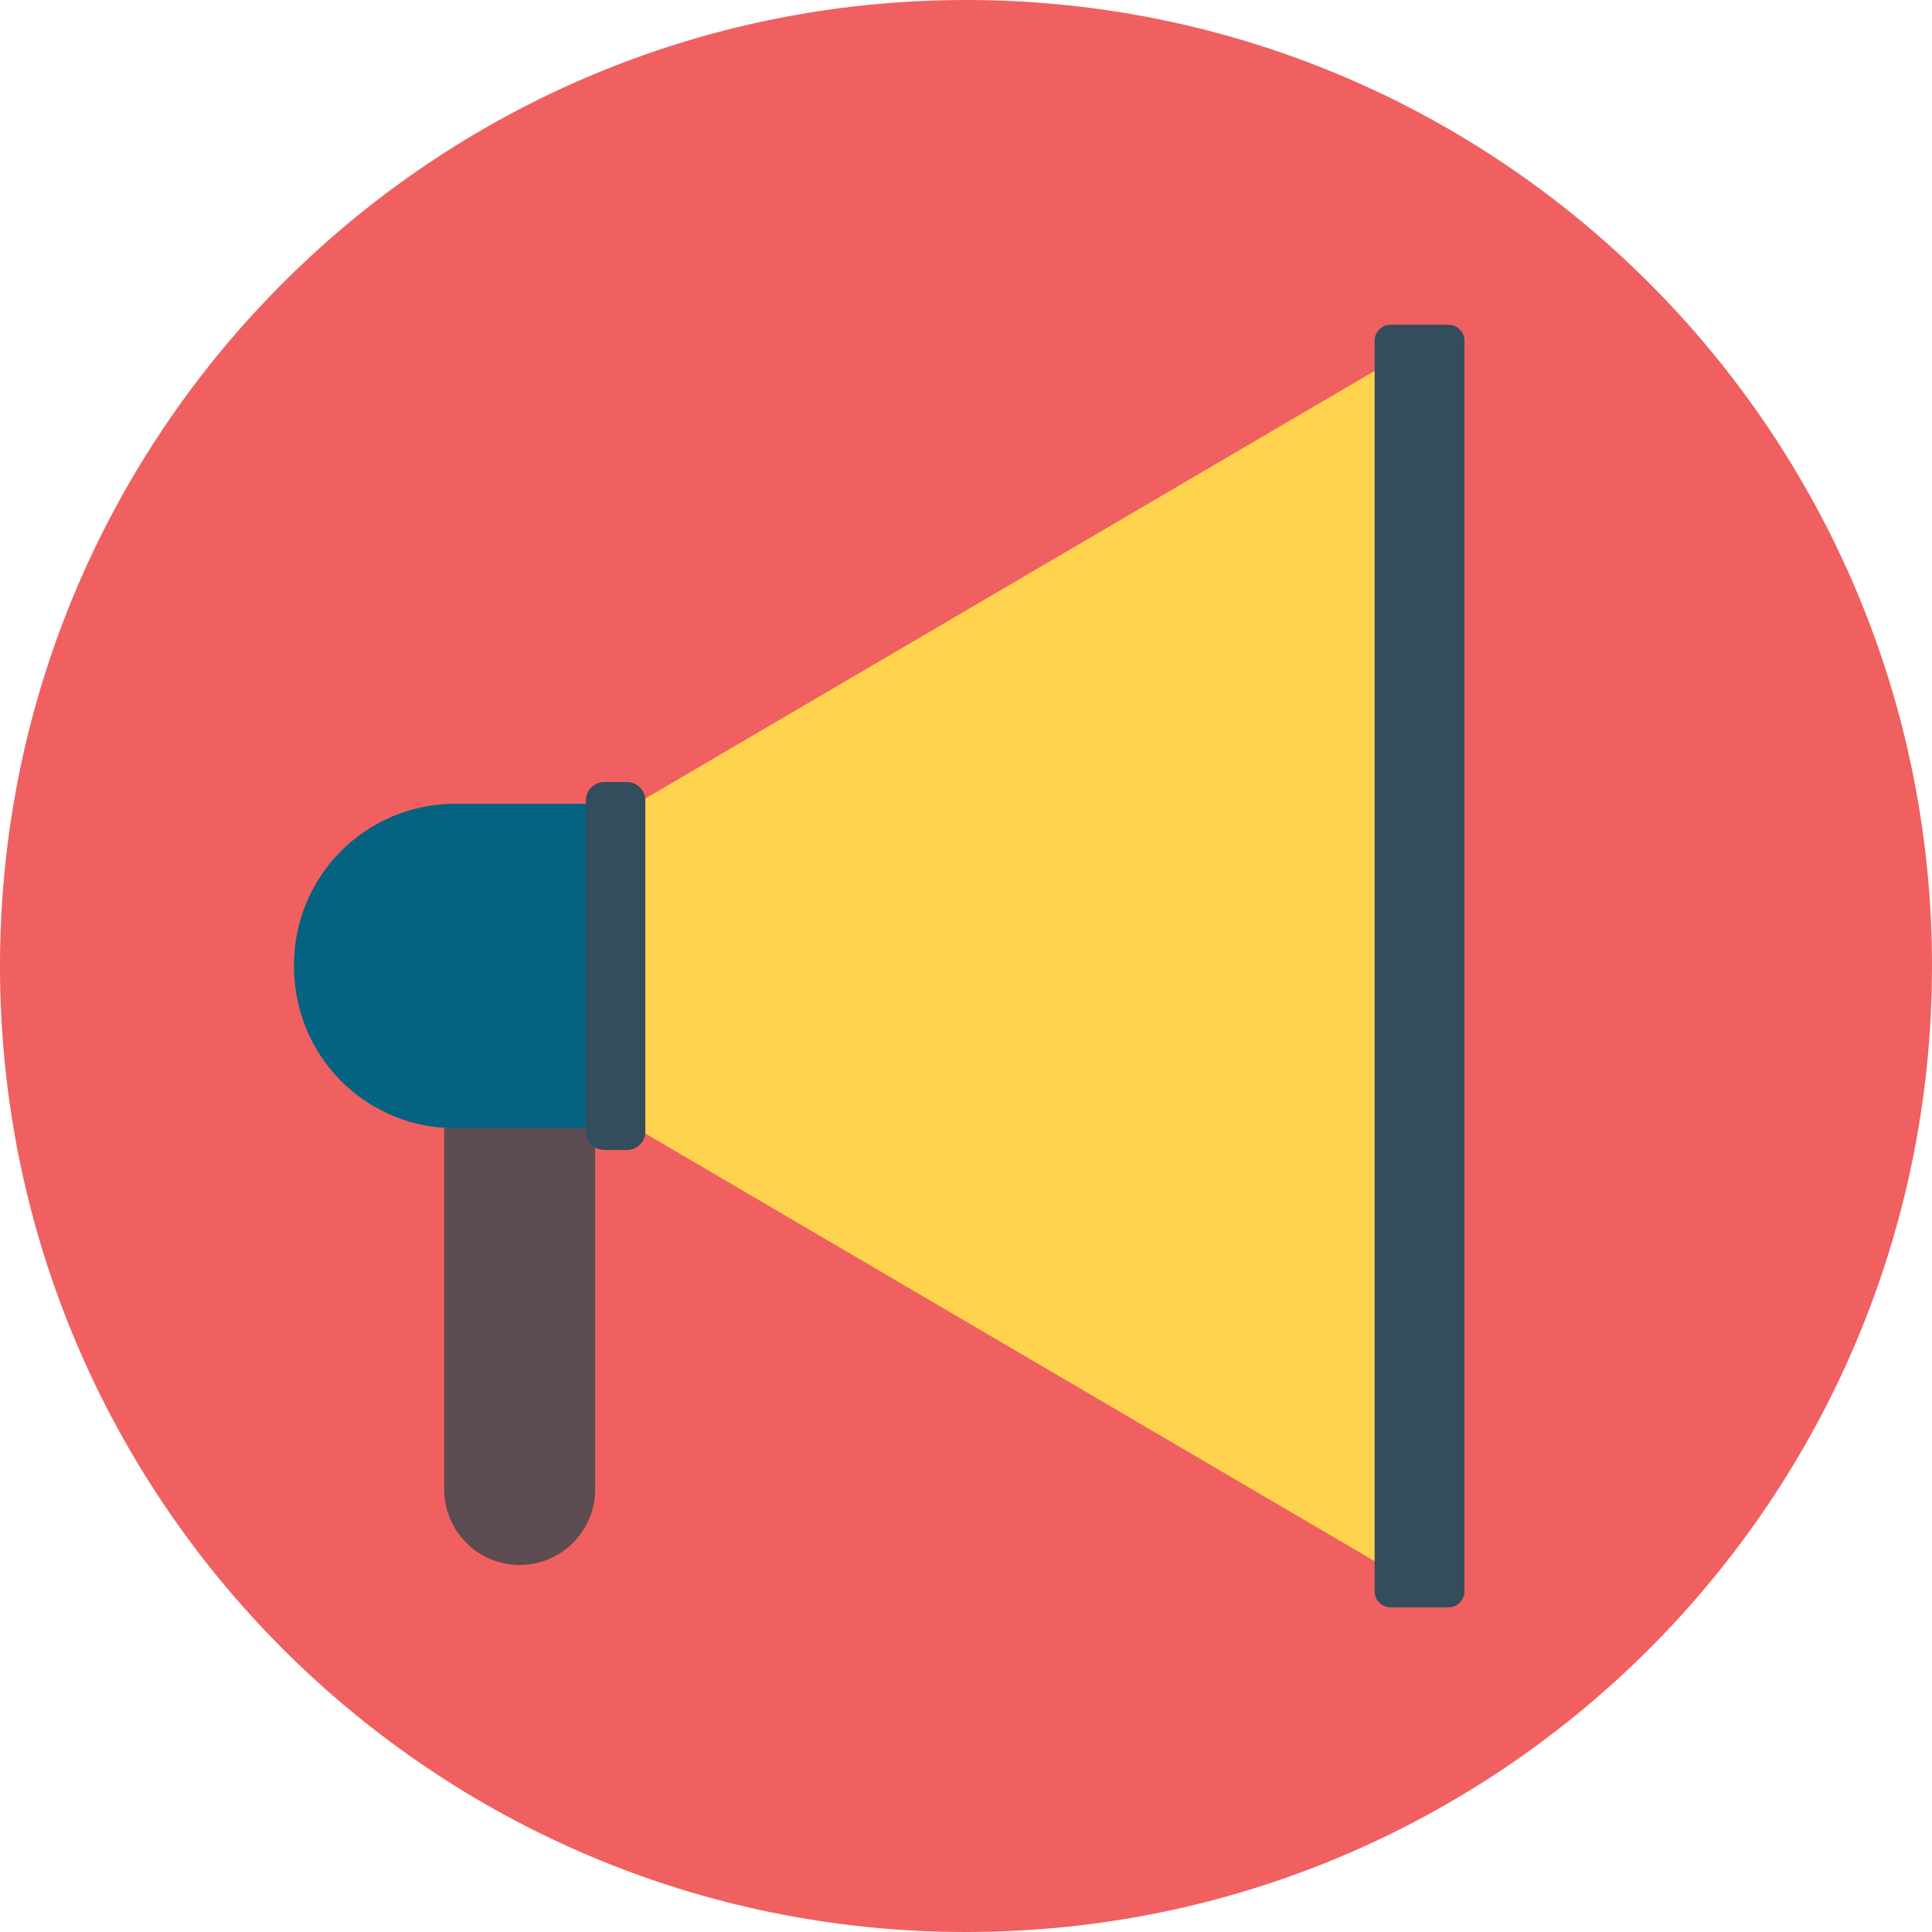 <svg width="40" height="40" viewBox="0 0 40 40" fill="none" xmlns="http://www.w3.org/2000/svg">
<path d="M40 20C40 8.954 31.046 0 20 0C8.954 0 0 8.954 0 20C0 31.046 8.954 40 20 40C31.046 40 40 31.046 40 20Z" fill="#F06060"/>
<path d="M12.734 16.9V20V23.1L28.594 32.401V20V7.6L12.734 16.9Z" fill="#FFD34E"/>
<path d="M29.988 6.723H28.792C28.609 6.723 28.46 6.872 28.46 7.055V32.945C28.46 33.129 28.609 33.278 28.792 33.278H29.988C30.172 33.278 30.32 33.129 30.32 32.945V7.055C30.32 6.872 30.172 6.723 29.988 6.723Z" fill="#334D5C"/>
<path d="M6.087 20.052C6.087 20.12 6.09 20.188 6.097 20.257C6.155 21.1 6.532 21.89 7.15 22.466C7.769 23.042 8.583 23.361 9.429 23.359H12.697V16.641H9.429C8.984 16.64 8.543 16.728 8.132 16.9C7.722 17.072 7.35 17.324 7.039 17.642C6.727 17.96 6.483 18.337 6.319 18.751C6.156 19.165 6.077 19.607 6.087 20.052Z" fill="#046380"/>
<path d="M9.196 23.359V30.837C9.196 31.252 9.361 31.649 9.654 31.942C9.947 32.235 10.344 32.4 10.759 32.4C11.173 32.4 11.57 32.235 11.864 31.942C12.157 31.649 12.321 31.252 12.321 30.837V23.359H9.196Z" fill="#5C4B51"/>
<path d="M12.98 16.191H12.512C12.301 16.191 12.13 16.362 12.13 16.573V23.427C12.13 23.638 12.301 23.809 12.512 23.809H12.98C13.19 23.809 13.361 23.638 13.361 23.427V16.573C13.361 16.362 13.19 16.191 12.98 16.191Z" fill="#334D5C"/>
</svg>

